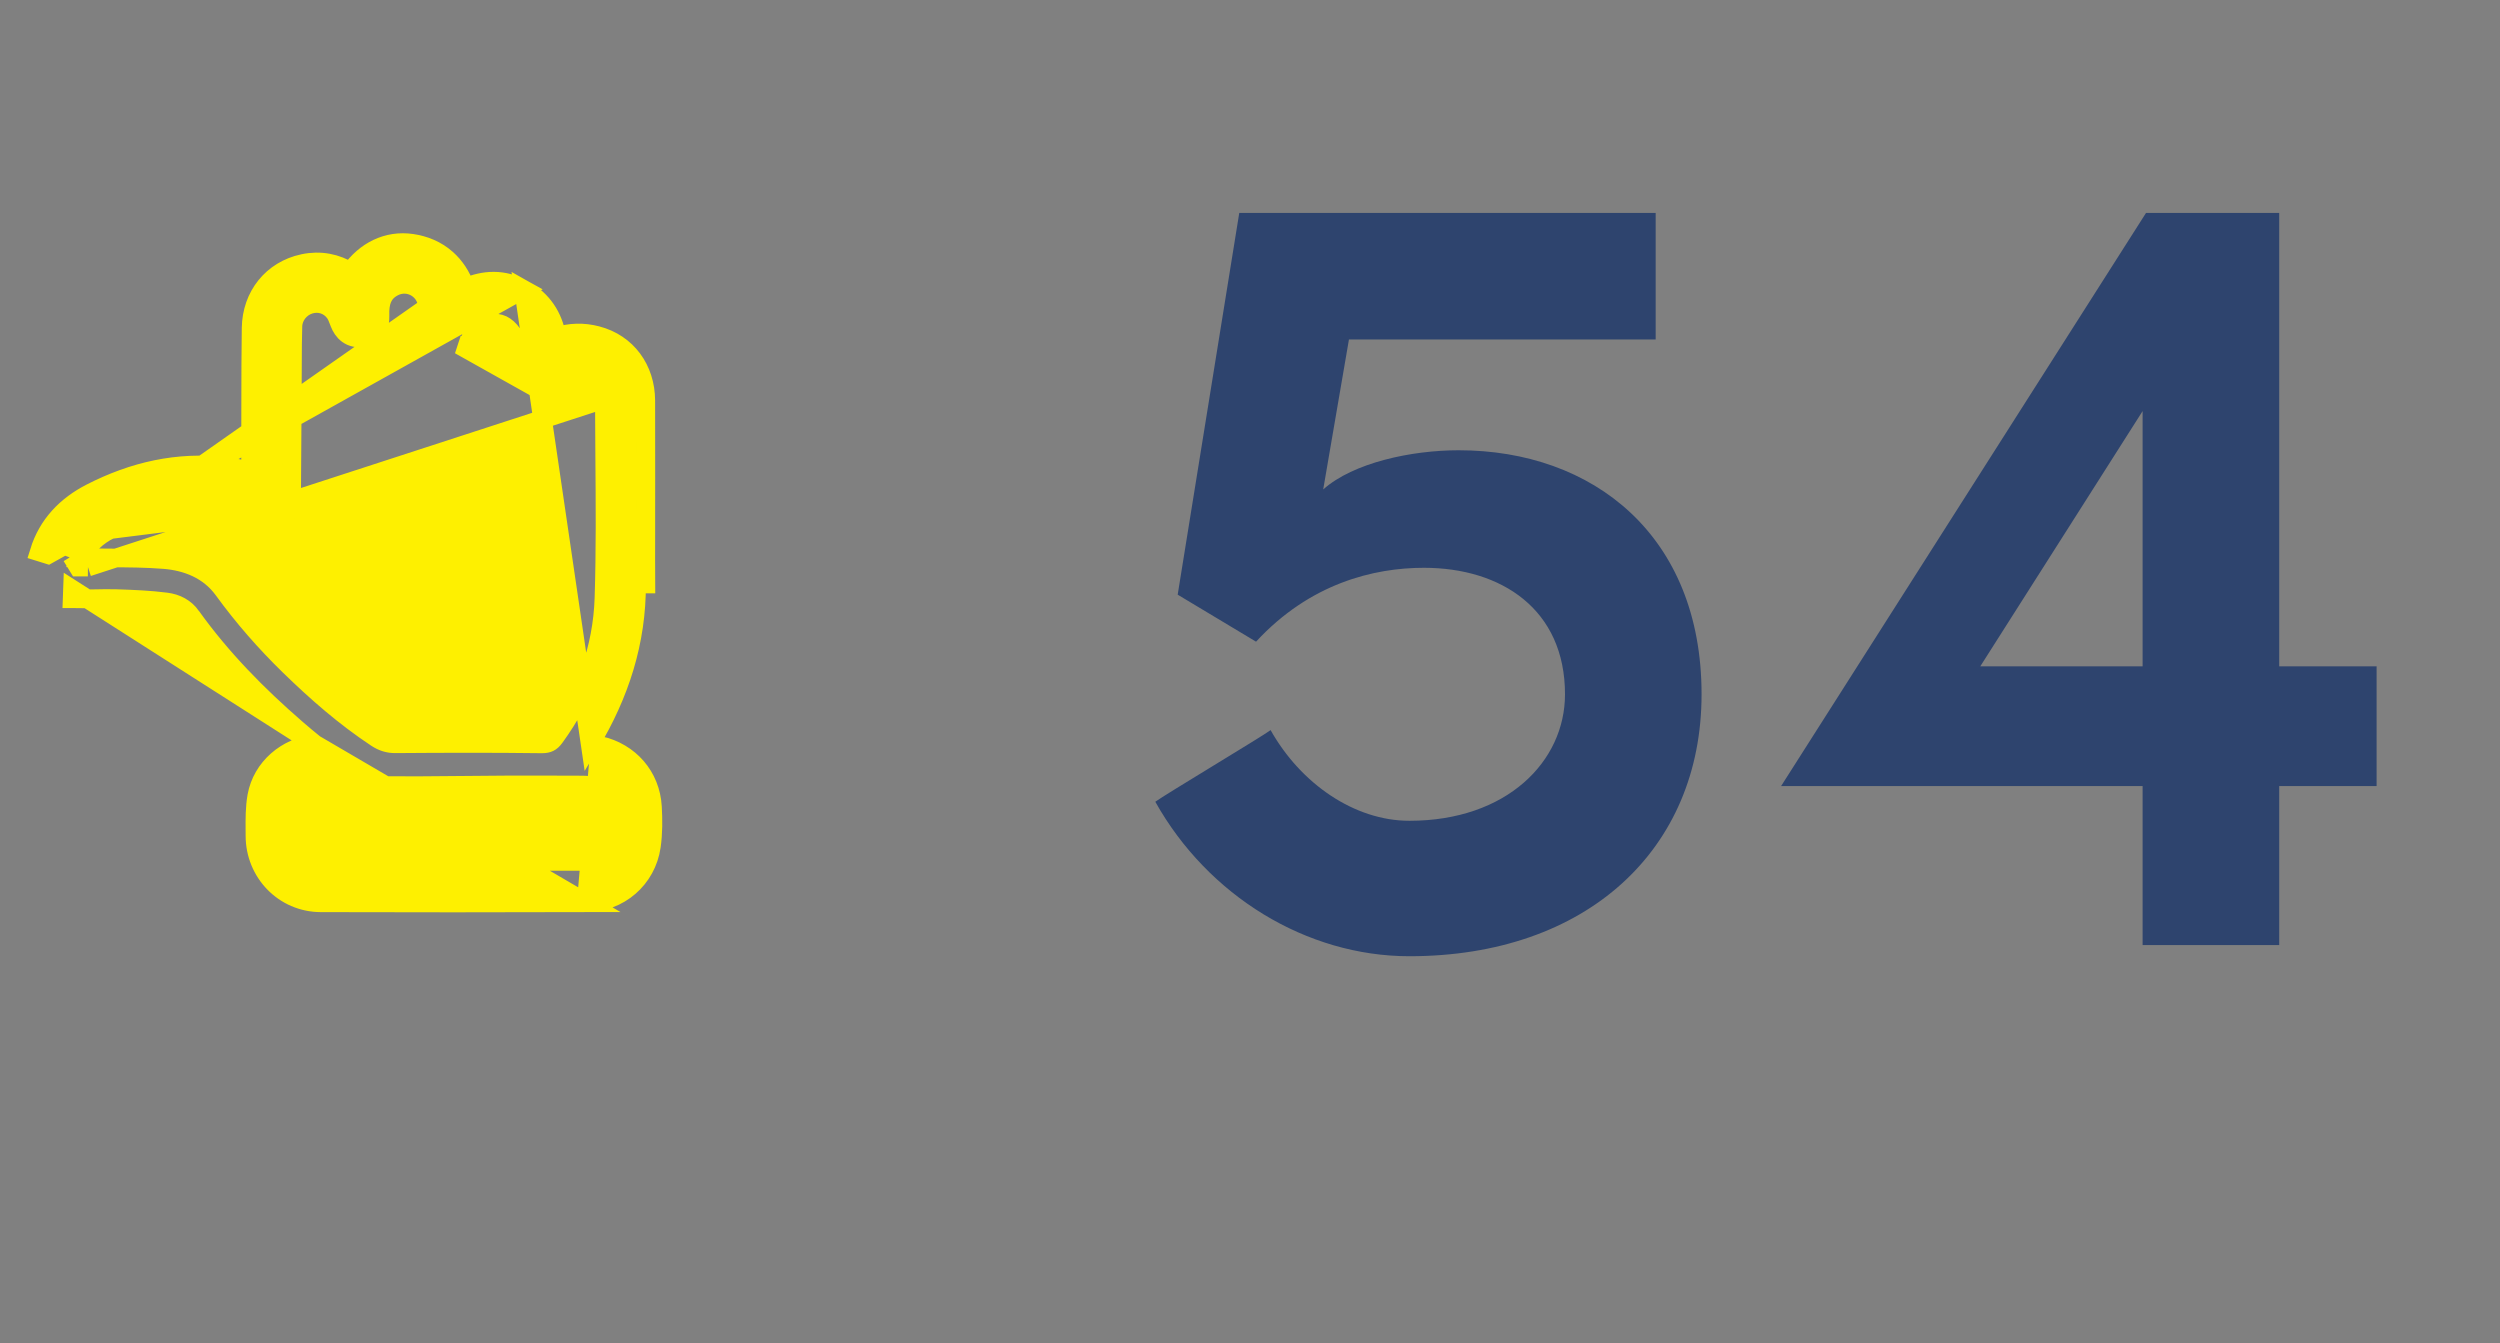 <svg width="67" height="36" viewBox="0 0 67 36" fill="none" xmlns="http://www.w3.org/2000/svg">
<rect x="0" y="0" width="67" height="36" fill="#808080" stroke="none"/>
<path d="M14.03 7.753L14.03 7.753C14.549 8.043 14.826 8.486 14.922 9.017C15.275 8.905 15.634 8.894 15.997 8.989L15.997 8.989C16.802 9.198 17.303 9.887 17.307 10.732V10.732C17.31 11.43 17.309 12.128 17.309 12.825C17.308 13.112 17.308 13.399 17.308 13.685C17.308 13.895 17.308 14.104 17.308 14.313C17.307 14.76 17.306 15.206 17.309 15.652C17.309 15.652 17.309 15.652 17.309 15.652L17.059 15.653C17.067 17.204 16.607 18.611 15.815 19.931L14.03 7.753ZM14.03 7.753C13.492 7.452 12.963 7.491 12.475 7.704C12.36 7.386 12.189 7.134 11.977 6.944C11.702 6.697 11.372 6.568 11.037 6.519C10.377 6.424 9.787 6.723 9.392 7.281C9.011 7.049 8.586 6.962 8.125 7.06L8.124 7.06C7.295 7.238 6.744 7.925 6.73 8.786L6.73 8.786C6.72 9.459 6.719 10.134 6.718 10.806C6.718 11.044 6.718 11.283 6.717 11.52C6.716 11.851 6.716 12.183 6.716 12.512C6.716 12.55 6.716 12.587 6.716 12.625C6.495 12.577 6.269 12.528 6.048 12.502L6.048 12.502C4.763 12.349 3.564 12.631 2.437 13.208L2.437 13.208C1.78 13.545 1.278 14.052 1.05 14.791L1.288 14.865L14.03 7.753ZM2.842 13.97C2.426 14.177 2.11 14.481 1.919 14.907M2.842 13.97L2.953 14.193C2.604 14.368 2.343 14.612 2.176 14.947C2.239 14.947 2.301 14.947 2.361 14.948M2.842 13.97L2.953 14.193M2.842 13.97C4.225 13.279 5.642 13.075 7.116 13.67L2.953 14.193M1.919 14.907L2.097 15.197C2.188 15.197 2.272 15.197 2.357 15.198M1.919 14.907C1.913 14.92 1.908 14.934 1.903 14.948L1.919 14.907ZM2.361 14.948L2.357 15.198M2.361 14.948C2.361 14.948 2.361 14.948 2.361 14.948L2.357 15.198M2.361 14.948C2.552 14.951 2.745 14.952 2.941 14.953C3.422 14.955 3.915 14.957 4.399 14.996L4.4 14.996C4.993 15.045 5.589 15.261 5.988 15.811C6.516 16.537 7.104 17.21 7.747 17.837L7.747 17.837C8.48 18.552 9.241 19.217 10.086 19.776C10.251 19.884 10.407 19.935 10.6 19.933H10.6C11.905 19.923 13.212 19.919 14.518 19.936C14.615 19.937 14.677 19.921 14.722 19.898C14.767 19.875 14.813 19.837 14.866 19.765L14.866 19.765C15.681 18.647 16.142 17.392 16.186 16.029C16.227 14.758 16.216 13.488 16.206 12.212C16.202 11.708 16.198 11.203 16.197 10.697L2.357 15.198M2.953 14.193C4.29 13.526 5.63 13.34 7.022 13.902C7.207 13.976 7.419 13.984 7.59 13.852C7.754 13.727 7.813 13.525 7.815 13.329L7.815 13.329C7.82 12.647 7.824 11.965 7.829 11.283C7.831 10.874 7.834 10.465 7.836 10.056C7.837 9.933 7.838 9.81 7.838 9.688C7.839 9.369 7.84 9.054 7.85 8.738L7.85 8.738C7.859 8.477 8.044 8.242 8.295 8.163L8.295 8.163C8.546 8.084 8.806 8.163 8.968 8.378C9.016 8.443 9.05 8.529 9.097 8.656L9.097 8.656C9.139 8.765 9.206 8.88 9.317 8.96C9.435 9.045 9.575 9.071 9.721 9.047L9.721 9.047C9.855 9.024 9.983 8.963 10.072 8.848C10.161 8.734 10.191 8.595 10.184 8.461L10.184 8.461C10.176 8.272 10.197 8.118 10.251 7.996C10.303 7.878 10.39 7.776 10.543 7.694L10.543 7.694C10.951 7.476 11.444 7.763 11.454 8.232M2.953 14.193L11.454 8.232M8.432 19.939C8.264 19.803 8.101 19.668 7.942 19.529L7.942 19.529C6.903 18.629 5.937 17.648 5.127 16.517L5.127 16.516C4.966 16.291 4.731 16.167 4.453 16.132L4.453 16.132C4.017 16.076 3.572 16.058 3.118 16.043C2.929 16.037 2.738 16.041 2.54 16.045L2.537 16.045C2.341 16.049 2.138 16.053 1.935 16.046C1.935 16.046 1.934 16.046 1.934 16.046L1.943 15.796L8.432 19.939ZM8.432 19.939C7.683 20.015 7.02 20.573 6.882 21.335L6.882 21.335C6.828 21.636 6.83 21.95 6.832 22.234C6.833 22.29 6.833 22.345 6.833 22.398C6.833 23.384 7.606 24.192 8.598 24.195C10.969 24.203 13.339 24.201 15.71 24.195L8.432 19.939ZM15.742 10.071L15.741 10.071C15.509 10.034 15.365 10.029 15.264 10.061C15.19 10.085 15.113 10.137 15.046 10.316L15.045 10.316C15.009 10.411 14.944 10.489 14.882 10.545C14.818 10.602 14.738 10.654 14.65 10.682C14.65 10.682 14.65 10.682 14.65 10.682L14.573 10.445L15.742 10.071ZM15.742 10.071C15.979 10.109 16.196 10.373 16.197 10.697L15.742 10.071ZM11.454 8.232C11.454 8.232 11.454 8.232 11.454 8.232L11.704 8.227L11.454 8.232ZM11.915 23.086H12.165C12.505 23.086 12.846 23.086 13.187 23.087C14.004 23.087 14.821 23.087 15.639 23.085L15.639 23.085C16.059 23.084 16.346 22.821 16.377 22.434C16.396 22.195 16.396 21.952 16.376 21.713C16.357 21.487 16.271 21.324 16.151 21.216C16.031 21.109 15.854 21.039 15.621 21.039C15.386 21.039 15.152 21.038 14.918 21.037C14.491 21.035 14.065 21.034 13.637 21.036L13.637 21.036C13.281 21.037 12.921 21.041 12.56 21.045C12.103 21.05 11.645 21.055 11.192 21.056C10.679 21.056 10.164 21.052 9.651 21.047C9.32 21.044 8.989 21.041 8.66 21.04L8.66 21.04C8.291 21.038 8.026 21.248 7.963 21.592L7.963 21.592C7.931 21.766 7.933 21.944 7.935 22.147C7.936 22.204 7.936 22.264 7.936 22.326V22.327C7.936 22.578 8.017 22.762 8.141 22.884C8.265 23.006 8.454 23.087 8.71 23.087L11.915 23.086ZM11.915 23.086V23.087M11.915 23.086V23.087M11.915 23.087C11.614 23.087 11.314 23.087 11.013 23.087C10.245 23.087 9.478 23.087 8.71 23.087L11.915 23.087ZM17.486 21.628C17.44 20.799 16.874 20.161 16.078 19.978L15.71 24.195C16.593 24.193 17.33 23.558 17.457 22.679C17.508 22.327 17.505 21.968 17.486 21.628ZM13.824 9.172C13.865 9.503 13.907 9.835 13.952 10.166L12.316 9.249L12.564 9.28C12.564 9.28 12.564 9.28 12.564 9.28C12.597 9.021 12.706 8.849 12.841 8.754C12.974 8.659 13.163 8.619 13.401 8.68L13.401 8.68C13.482 8.701 13.583 8.766 13.672 8.869C13.761 8.971 13.813 9.084 13.824 9.172L13.824 9.172Z" fill="#FEF000" stroke="#FEF000" stroke-width="0.5"/>
<path d="M41.942 18.607C41.942 20.407 40.382 21.997 37.772 21.997C36.302 21.997 34.862 21.007 34.052 19.567C33.812 19.747 31.202 21.307 30.962 21.487C32.372 24.007 35.012 25.627 37.772 25.627C42.512 25.627 45.602 22.777 45.602 18.607C45.602 14.347 42.692 12.067 39.092 12.067C37.832 12.067 36.272 12.397 35.462 13.117L36.152 9.097H44.372V5.707H33.212L31.562 15.937L33.662 17.197C35.102 15.637 36.812 15.217 38.162 15.217C40.232 15.217 41.942 16.327 41.942 18.607ZM53.072 17.857L57.422 11.017V17.857H53.072ZM63.693 21.067V17.857H61.083V5.707H57.513L47.733 21.067H57.422V25.327H61.083V21.067H63.693Z" fill="#2E446E"/>
</svg>
